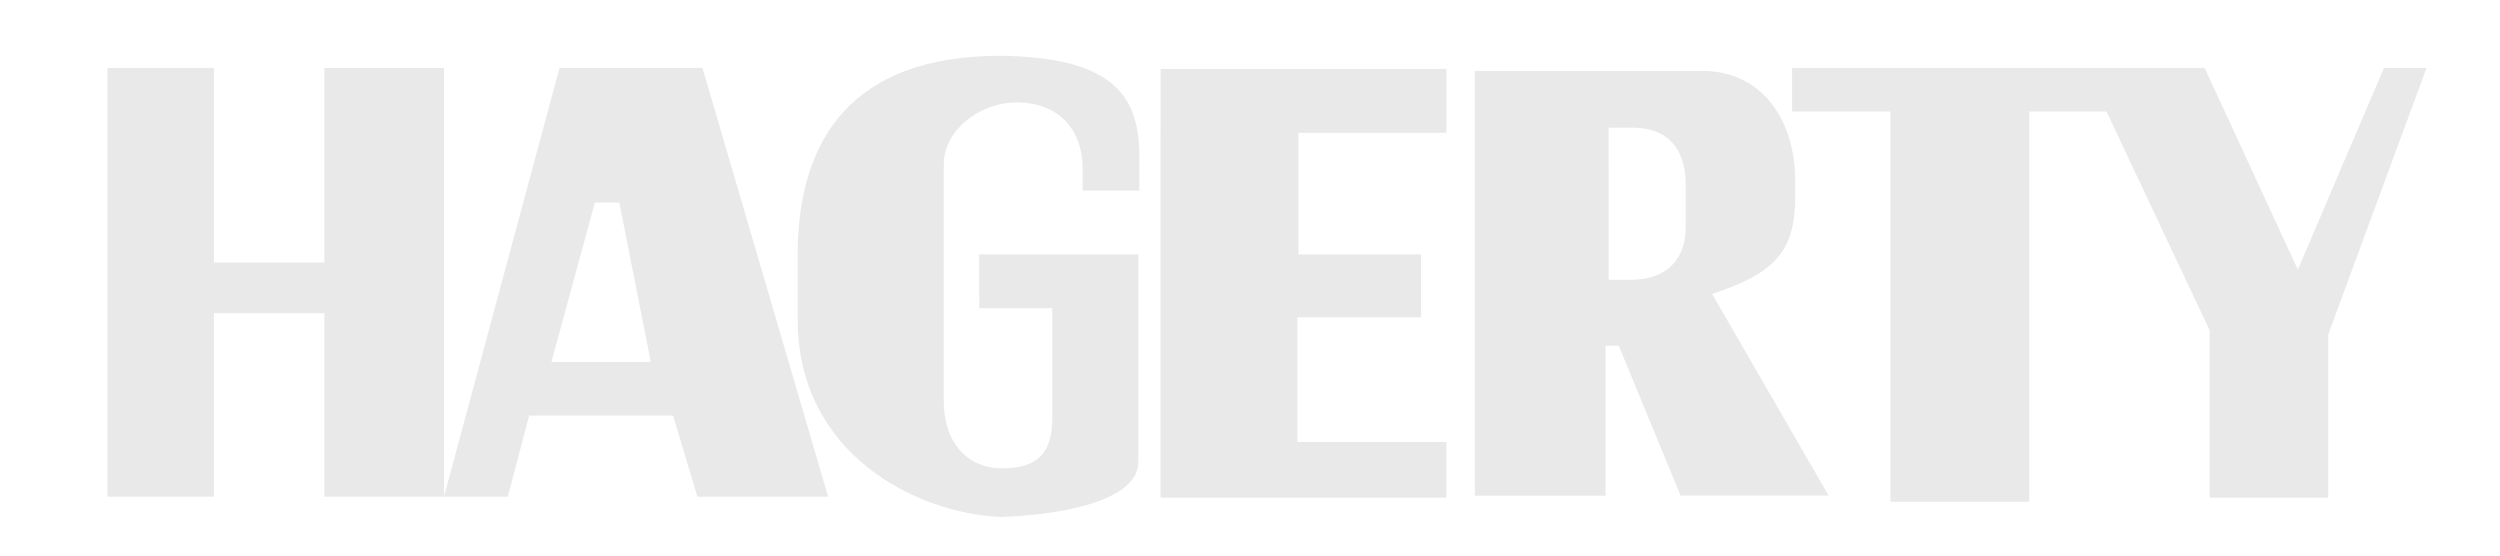 <?xml version="1.0" encoding="UTF-8" standalone="no"?>
<svg
   width="180"
   height="40"
   viewBox="0 20 47.625 10"
   version="1.1"
   id="svg5"
   inkscape:version="1.2-dev (1a5ce3f, 2021-04-08)"
   sodipodi:docname="ucd-auto copy.svg"
   xmlns:inkscape="http://www.inkscape.org/namespaces/inkscape"
   xmlns:sodipodi="http://sodipodi.sourceforge.net/DTD/sodipodi-0.dtd"
   xmlns="http://www.w3.org/2000/svg"
   xmlns:svg="http://www.w3.org/2000/svg">
  <sodipodi:namedview
     id="namedview7"
     pagecolor="#505050"
     bordercolor="#eeeeee"
     borderopacity="1"
     objecttolerance="10.0"
     gridtolerance="10.0"
     guidetolerance="10.0"
     inkscape:pageshadow="0"
     inkscape:pageopacity="0"
     inkscape:pagecheckerboard="0"
     inkscape:document-units="px"
     showgrid="false"
     inkscape:zoom="4.8444444"
     inkscape:cx="72.454129"
     inkscape:cy="21.777523"
     inkscape:window-width="1837"
     inkscape:window-height="1057"
     inkscape:window-x="75"
     inkscape:window-y="-8"
     inkscape:window-maximized="1"
     inkscape:current-layer="layer2" />
  <defs
     id="defs2" />
  <g
     inkscape:groupmode="layer"
     id="layer2"
     inkscape:label="Layer 2" />
  <g
     inkscape:label="Layer 1"
     inkscape:groupmode="layer"
     id="layer1">
    <path
       style="fill:#e9e9e9;stroke:none;stroke-width:0.265px;stroke-linecap:butt;stroke-linejoin:miter;stroke-opacity:1;fill-opacity:1"
       d="m 2.047,21.002 h 2.028 v 8.168 h -2.028 z"
       id="path1632"
       sodipodi:nodetypes="ccccc" />
    <path
       style="fill:#e9e9e9;fill-opacity:1;stroke:none;stroke-width:0.28px;stroke-linecap:butt;stroke-linejoin:miter;stroke-opacity:1"
       d="m 6.179,21.002 2.279,-6.9e-5 v 8.168 H 6.179 Z"
       id="path1632-7"
       sodipodi:nodetypes="ccccc" />
    <rect
       style="fill:#e9e9e9;fill-opacity:1;stroke:none;stroke-width:4.565"
       id="rect2352"
       width="3.36"
       height="0.965"
       x="3.418"
       y="24.71" />
    <path
       style="fill:#e9e9e9;fill-opacity:1;stroke:none;stroke-width:0.265px;stroke-linecap:butt;stroke-linejoin:miter;stroke-opacity:1"
       d="m 8.458,29.17 2.201,-8.168 h 2.723 l 2.394,8.168 h -2.491 L 12.822,27.625 H 11.113 l 0.344,-1.023 h 0.94 l -0.599,-3.036 h -0.465 l -0.828,3.036 h 1.318 l -0.353,1.023 h -1.39 l -0.406,1.545 z"
       id="path2467"
       sodipodi:nodetypes="ccccccccccccccccc" />
    <path
       style="fill:#e9e9e9;stroke:none;stroke-width:0.265px;stroke-linecap:butt;stroke-linejoin:miter;stroke-opacity:1;fill-opacity:1"
       d="m 18.653,24.555 h 3.032 v 3.958 c -0.012,0.793 -1.669,1.016 -2.626,1.043 -1.612,-0.069 -3.836,-1.203 -3.862,-3.707 v -1.448 c 0.052,-2.047 1.034,-3.621 3.843,-3.63 2.1,0.023 2.638,0.712 2.665,1.834 v 0.734 h -1.081 v -0.483 c -0.018,-0.595 -0.372,-1.187 -1.255,-1.197 -0.735,0.004 -1.379,0.548 -1.39,1.159 v 4.499 c -0.012,0.815 0.45,1.312 1.101,1.313 0.651,6.8e-5 0.988,-0.252 0.965,-1.023 v -2.028 h -1.39 z"
       id="path5501"
       sodipodi:nodetypes="ccccccccccccccccccc" />
    <path
       style="fill:#e9e9e9;stroke:none;stroke-width:0.265px;stroke-linecap:butt;stroke-linejoin:miter;stroke-opacity:1;fill-opacity:1"
       d="m 22.109,21.021 h 5.445 l 4.7e-5,1.217 h -2.819 v 2.317 h 2.336 v 1.197 h -2.356 v 2.375 h 2.838 v 1.062 h -5.445 z"
       id="path8069"
       sodipodi:nodetypes="ccccccccccccc" />
    <path
       style="fill:#e9e9e9;fill-opacity:1;stroke:none;stroke-width:0.265px;stroke-linecap:butt;stroke-linejoin:miter;stroke-opacity:1"
       d="m 28.096,29.151 -9.3e-5,-6.256 h 2.549 l 4.5e-5,2.143 h 0.425 c 0.68,3.58e-4 1.039,-0.394 1.043,-0.985 V 23.203 C 32.105,22.673 31.885,22.167 31.146,22.141 h -0.502 v 1.583 H 28.096 V 21.06 l 4.345,0 c 1.027,-2.76e-4 1.728,0.806 1.757,2.027 v 0.463 c -0.023,0.929 -0.38,1.37 -1.583,1.757 l 2.221,3.843 H 32.015 L 30.837,26.293 h -0.251 v 2.858 z"
       id="path8789"
       sodipodi:nodetypes="cccccccccccccccccccccc" />
    <rect
       style="fill:#e9e9e9;fill-opacity:1;stroke:none;stroke-width:4.565;stroke-opacity:1"
       id="rect13134"
       width="7.859"
       height="0.83"
       x="34.139"
       y="21.002" />
    <rect
       style="fill:#e9e9e9;fill-opacity:1;stroke:none;stroke-width:4.565;stroke-opacity:1"
       id="rect13136"
       width="2.645"
       height="7.705"
       x="36.012"
       y="21.562" />
    <path
       style="fill:#e9e9e9;fill-opacity:1;stroke:none;stroke-width:0.265px;stroke-linecap:butt;stroke-linejoin:miter;stroke-opacity:1"
       d="m 41.998,21.002 1.776,3.843 1.641,-3.843 h 0.811 l -1.873,5.078 v 3.109 h -2.259 v -3.186 l -2.047,-4.345 z"
       id="path13171"
       sodipodi:nodetypes="cccccccccc" />
  </g>
</svg>
